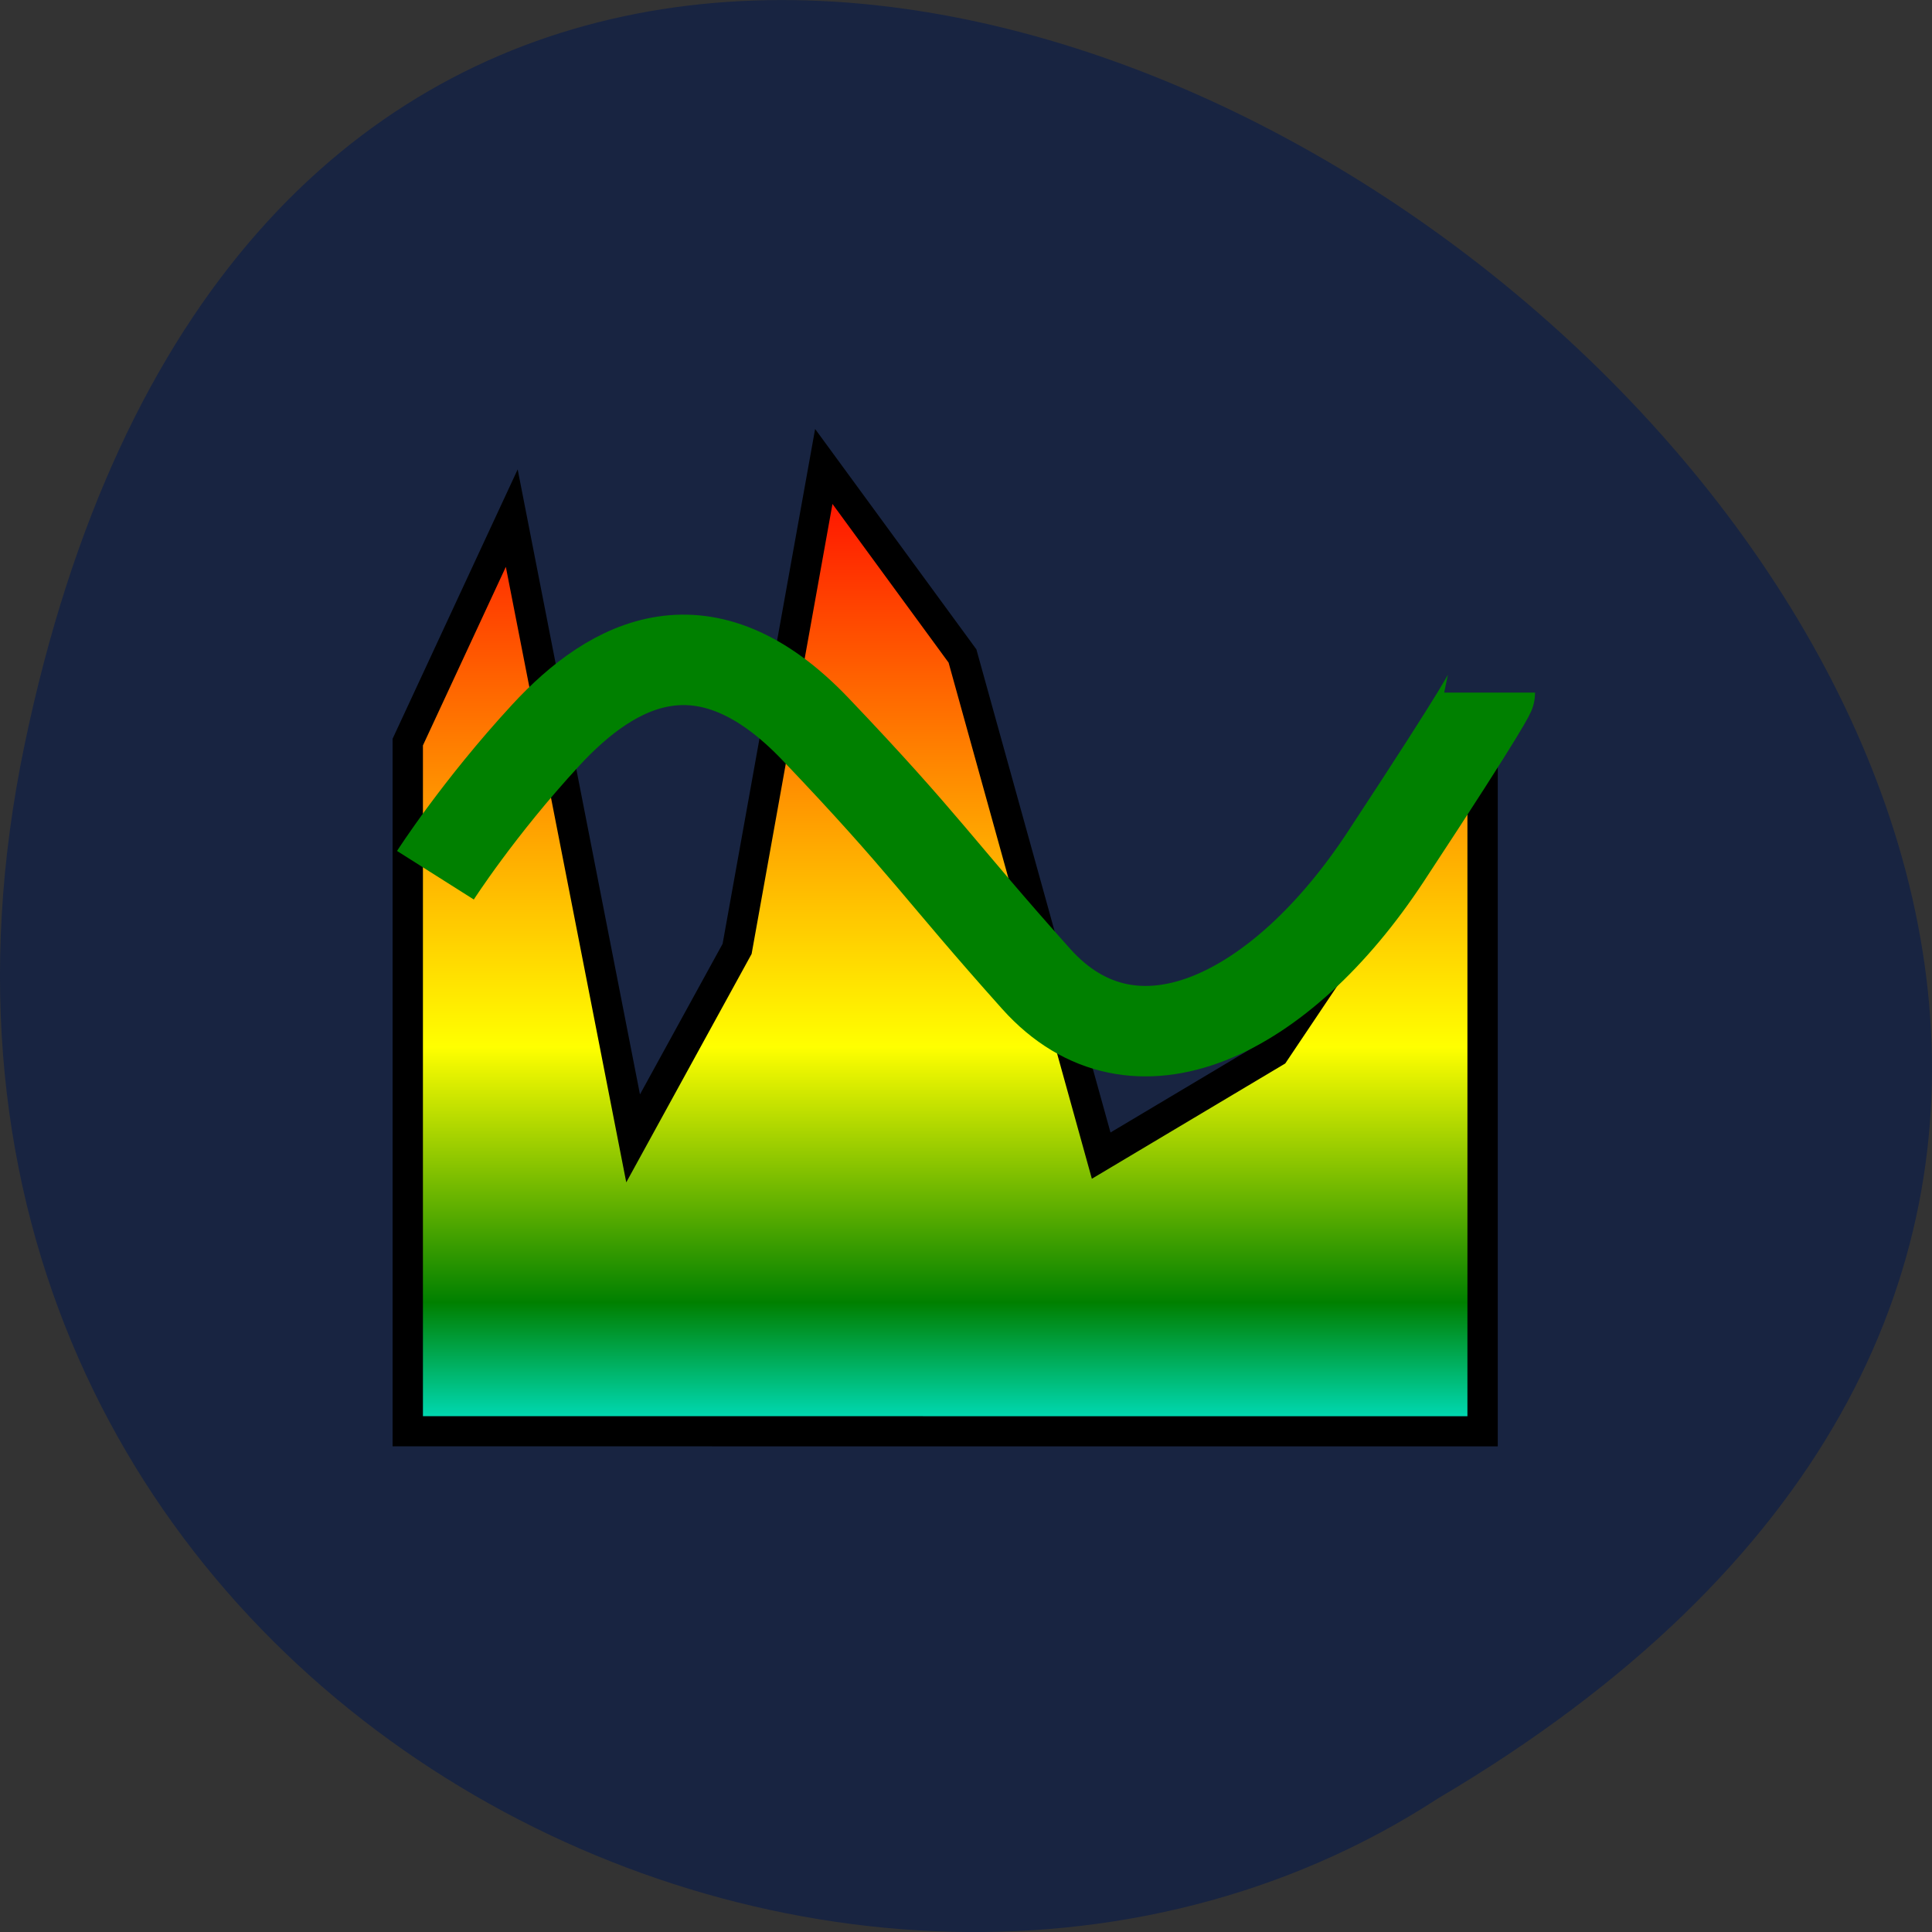 <svg xmlns="http://www.w3.org/2000/svg" viewBox="0 0 256 256"><rect x="0" y="0" width="256" height="256" fill="#333333" stroke="none"/><defs><linearGradient gradientUnits="userSpaceOnUse" y2="675.52" x2="0" y1="506.65" id="0"><stop stop-color="#f00"/><stop offset="0.587" stop-color="#ff0"/><stop offset="0.838" stop-color="#008000"/><stop offset="1" stop-color="#0ff"/></linearGradient></defs><path d="m 3.25 98.71 c 49.981 -239.91 393.86 17.642 187.29 139.59 -80.25 52.27 -213 -16.2 -187.29 -139.59 z" fill="#182441" color="#000"/><g transform="matrix(0.804 0 0 0.799 -113.66 -345.29)"><path d="m 208.57 669.51 v -114.29 l 17.14 -37.14 l 20 102.86 l 17.14 -31.429 l 14.286 -80 l 22.857 31.429 l 22.857 82.86 l 28.571 -17.14 l 34.29 -51.43 v 114.29 z" fill="url(#0)" stroke="#000" stroke-width="5"/><path d="m 213.13 577.3 c 0 0 7.07 -11.11 18.18 -23.23 11.11 -12.12 26.26 -20.2 44.45 -1.01 18.18 19.19 20.2 23.23 36.37 41.42 16.16 18.18 40.41 6.06 57.58 -20.2 17.17 -26.26 17.17 -27.27 17.17 -27.27" fill="none" stroke="#008000" stroke-width="15"/></g></svg>